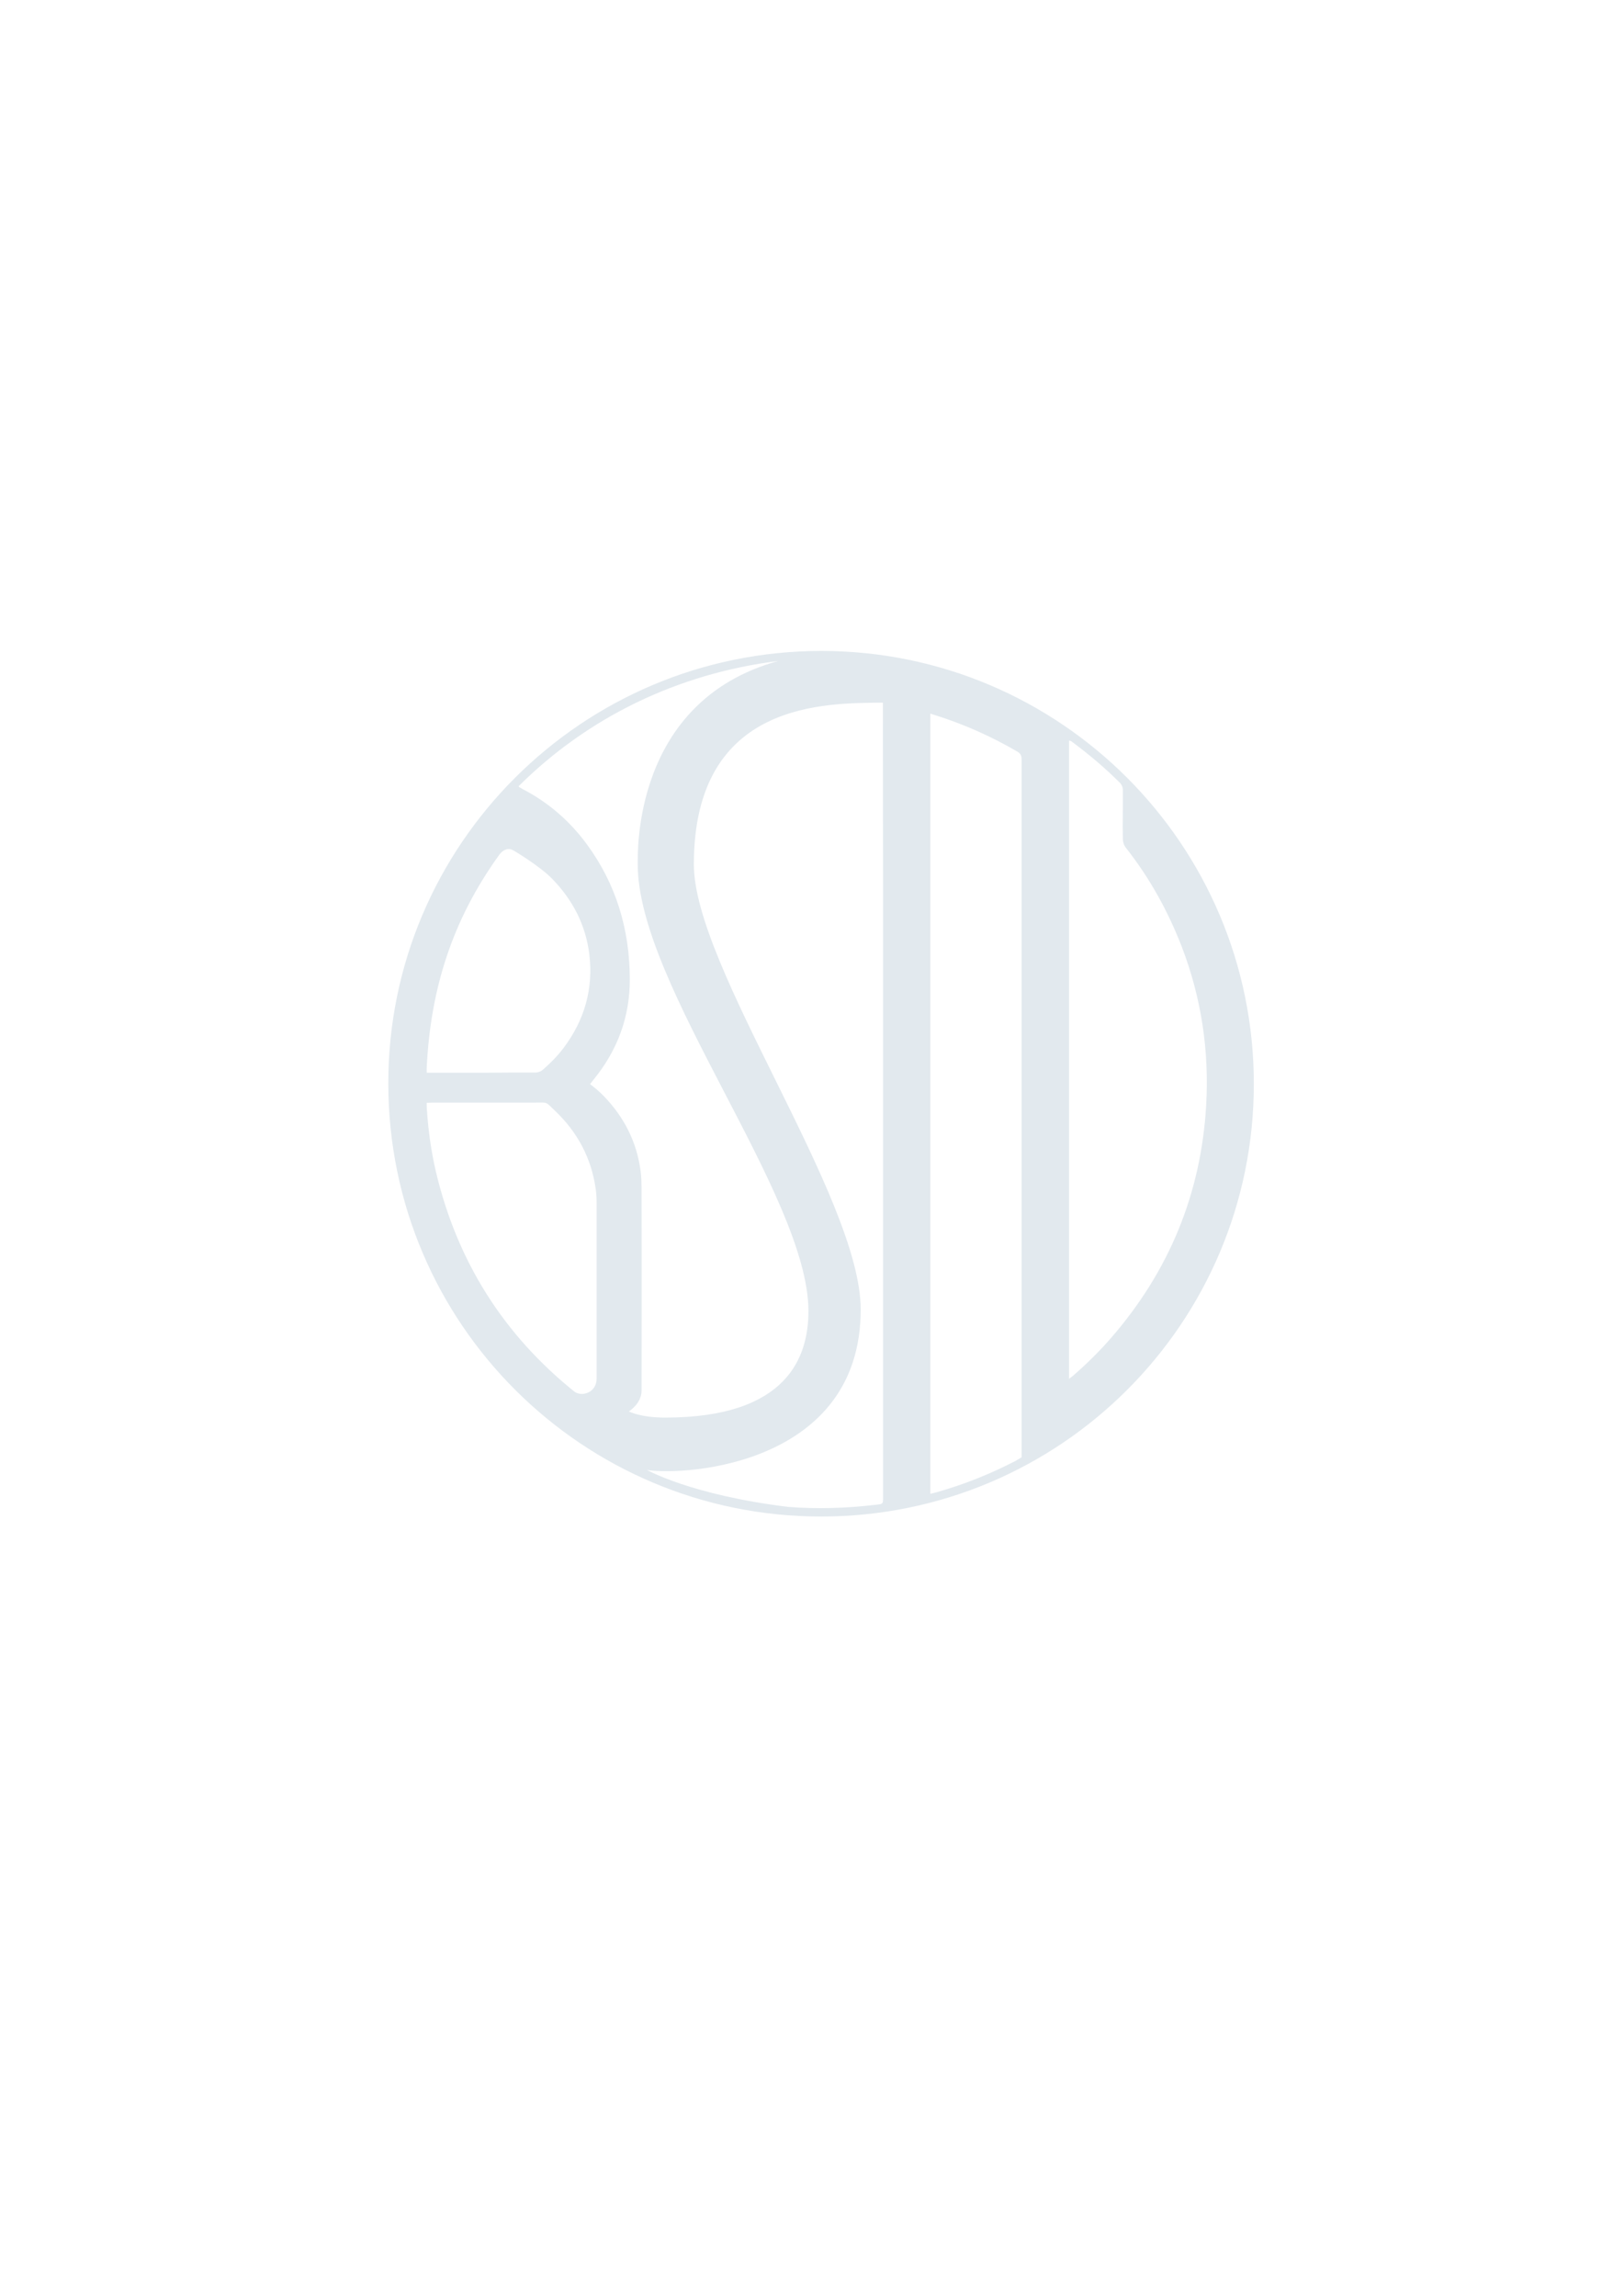 <?xml version="1.0" encoding="utf-8"?>
<!-- Generator: Adobe Illustrator 21.0.2, SVG Export Plug-In . SVG Version: 6.00 Build 0)  -->
<svg version="1.1" id="Layer_1" xmlns="http://www.w3.org/2000/svg" xmlns:xlink="http://www.w3.org/1999/xlink" x="0px" y="0px"
	 viewBox="0 0 841.9 1190.6" style="enable-background:new 0 0 841.9 1190.6;" xml:space="preserve">
<style type="text/css">
	.st0{fill:#E2E9EE;}
</style>
<path class="st0" d="M425.9,337.5c-124.1,0-224.8,100.6-224.6,224.5c0.2,124.5,101,224.3,224.4,224.3C549.6,786.3,650,686,650,562
	C650,438.1,549.7,337.6,425.9,337.5z M221.2,553.9c1.9-41,13.3-76.8,37.2-110.1c0.4-0.6,3.5-5.4,7.9-2.8c0,0,13.4,7.9,20,14.7
	c10.6,10.9,17.3,23.8,19.2,39c2.2,18-2.5,34.2-13.3,48.6c-3.1,4.1-6.6,7.7-10.5,11.1c-1.3,1.2-2.7,1.7-4.5,1.7
	c-8.9,0-17.8,0-26.7,0.1c-8.6,0-17.3,0-25.9,0c-0.5,0-3.4,0-3.4,0S221.2,554.9,221.2,553.9z M309.3,714.6c0.1,7.6-7.9,9.9-11.7,6.8
	C261,691.9,237,654,226,607.6c-2.5-10.7-4-21.5-4.7-32.4c-0.1-1.1-0.1-2.2-0.1-3.4c4.2-0.1,2.3-0.1,4.2-0.1c17.3,0,34.7,0,52,0
	c6.7,0,5.2-0.7,10.2,4.1c11.6,11,18.9,24.4,21.2,40.5c0.4,2.6,0.5,5.3,0.5,7.9C309.3,649.8,309.3,697.9,309.3,714.6z M332.6,623
	c-0.1-5.2,0.2-10.5-0.5-15.8c-2-15.1-8.5-27.9-19-38.8c-2.2-2.3-4.7-4.4-7.2-6.3c1.8-2.3,1.8-2.3,1.8-2.3
	c12.4-15.2,18.9-32.6,18.8-52.3c-0.1-25.7-7.1-49.1-22.3-69.8c-8.9-12.1-20.1-21.8-33.5-28.7c-0.4-0.3-0.8-0.5-1.2-0.7
	c-0.2-0.1-0.3-0.2-0.7-0.6c35.7-35.6,82.4-58.5,134.7-65c-76,20.9-72.8,100.5-72.9,105.4c0,62.9,88.5,171.8,88.5,231.7
	c0,23.3-10.4,55.2-74.3,55.2c-12.9,0-18.8-3.2-18.8-3.2s6.6-4,6.6-10.8C332.6,708.6,332.7,657.6,332.6,623z M457.8,776.1
	c0,3.7,0,3.7-3.7,4.1c-15.2,1.8-30.4,2.3-45.6,1.1c-50.4-6.2-73.2-19.2-73.2-19.2s0.1-0.1,0.3,0.1c21.1,3.1,110.6-3.3,110.6-83.2
	c0-58-86.5-177.3-86.5-230.8c0-85.5,69.3-83.5,98-83.9c0,0,0.1,74.1,0.1,108.9C457.8,574.2,457.8,675.1,457.8,776.1z M529.6,544.7
	c0,69.2,0,138.4,0,207.6c0,2.9,0,3.3,0,3.3l-3.2,1.9c-13.1,6.8-26.7,12.2-40.8,16.2c-0.6,0.2-1.3,0.3-1.9,0.5
	c-0.4,0.1-0.7,0.2-1.4,0.3c0-134.8,0-269.9,0-404.5c2.5,0.8,1.7,0.6,2.5,0.8c14.9,4.7,29.1,11,42.6,18.9c1.7,1,2.2,2.1,2.2,4
	C529.6,445.4,529.6,494.4,529.6,544.7z M576,693.7c-6.1,7-12.7,13.5-19.7,19.6c-0.6,0.5-1.5,1.1-2.1,1.6c0-2.6,0-323.1,0-330.9
	c0.6,0,1.2,0.3,1.8,0.8c8.6,6.4,16.9,13.4,24.5,21c1,1,1.6,2.4,1.6,3.8c0.1,8.7-0.2,16.8,0,25.5c0,1.4,0.6,3.3,1.6,4.5
	c12.3,15.6,21.8,32.8,29,51.4c10.1,26.4,14.2,53.8,12.6,81.9C622.7,618.8,606.1,659,576,693.7z"/>
</svg>
